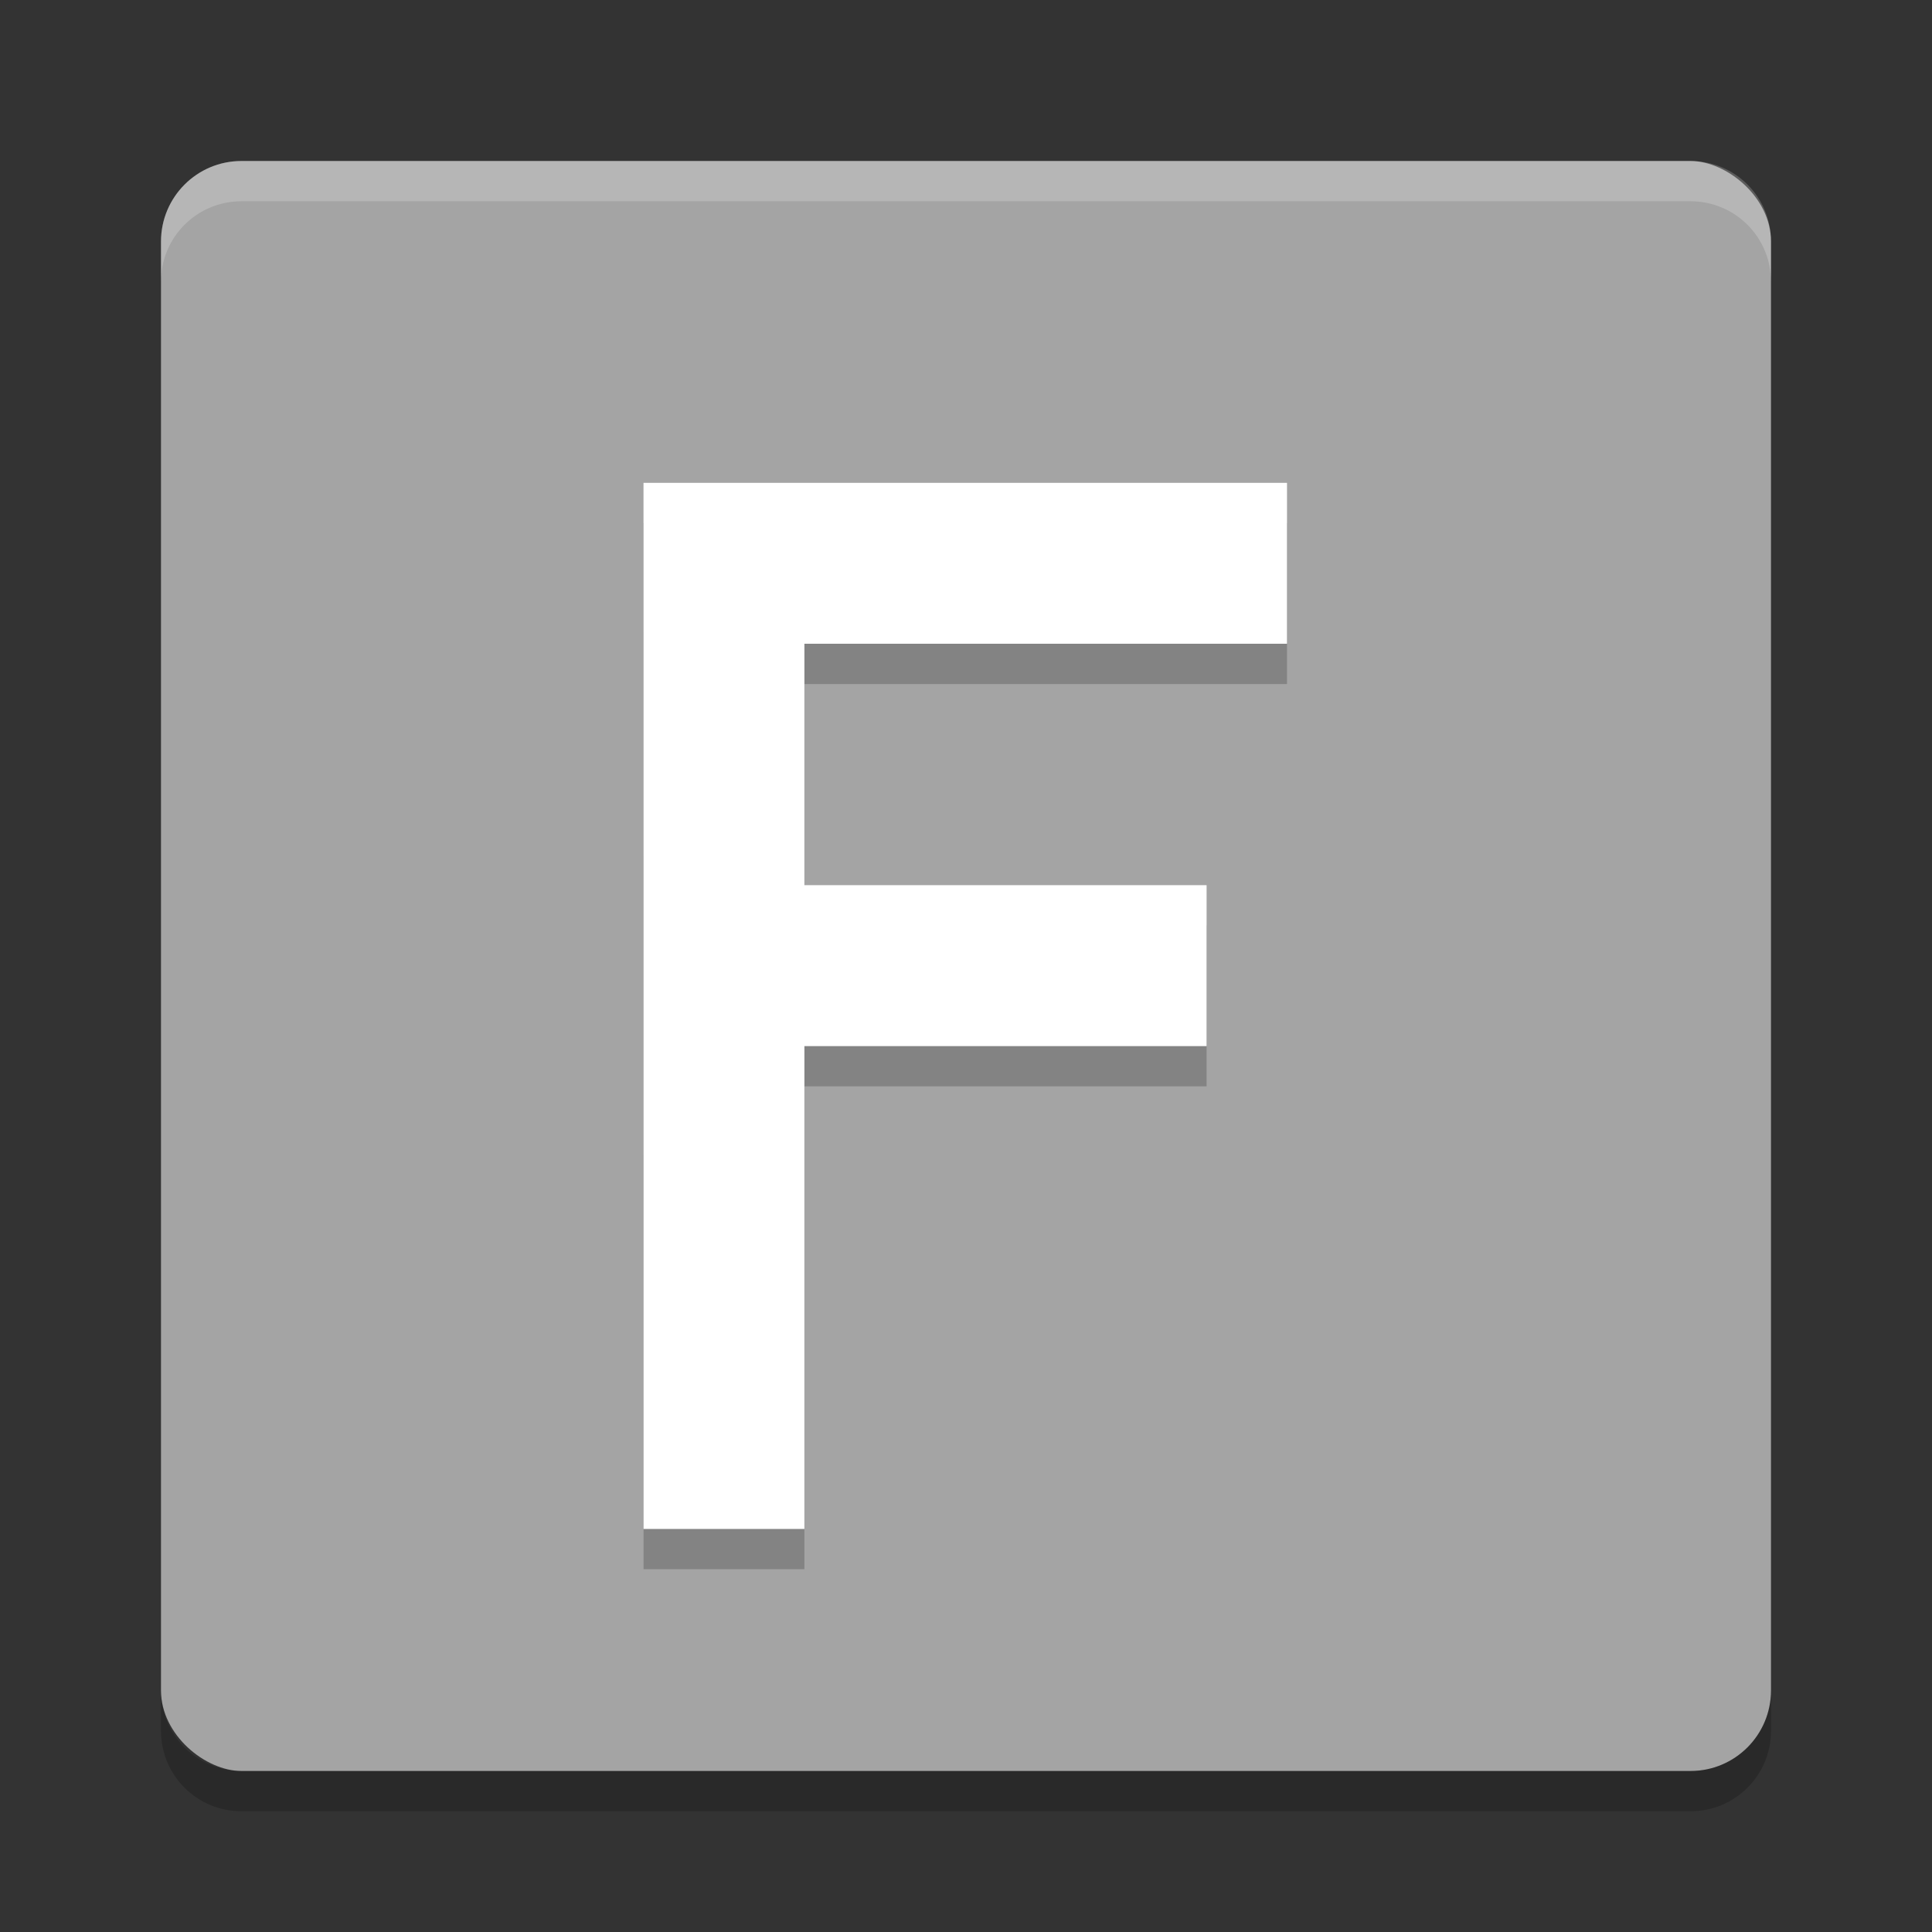 <svg xmlns="http://www.w3.org/2000/svg" width="24" height="24" version="1">
 <rect width="100%" height="100%" fill="#333333" stroke="none"/>
 <g transform="translate(1,1)">
  <rect fill="#a4a4a4" width="20" height="20" x="-21" y="-21" rx="1" ry="1" transform="matrix(0,-1,-1,0,0,0)"/>
  <path fill="#fff" opacity=".2" d="m2 1c-0.554 0-1 0.446-1 1v0.5c0-0.554 0.446-1 1-1h18c0.554 0 1 0.446 1 1v-0.5c0-0.554-0.446-1-1-1h-18z"/>
  <path opacity=".2" d="m2 21.5c-0.554 0-1-0.446-1-1v-0.5c0 0.554 0.446 1 1 1h18c0.554 0 1-0.446 1-1v0.5c0 0.554-0.446 1-1 1h-18z"/>
  <g opacity=".2" transform="matrix(.517 0 0 .483 -1 -0)">
   <path d="m15.462 11.383h15.462v4.139h-11.596v6.209h9.664v4.139h-9.664v12.418h-3.865z"/>
  </g>
  <g fill="#fff" transform="matrix(.517 0 0 .483 -1 -.5)">
   <path d="m15.462 11.383h15.462v4.139h-11.596v6.209h9.664v4.139h-9.664v12.418h-3.865z"/>
  </g>
 </g>
</svg>
